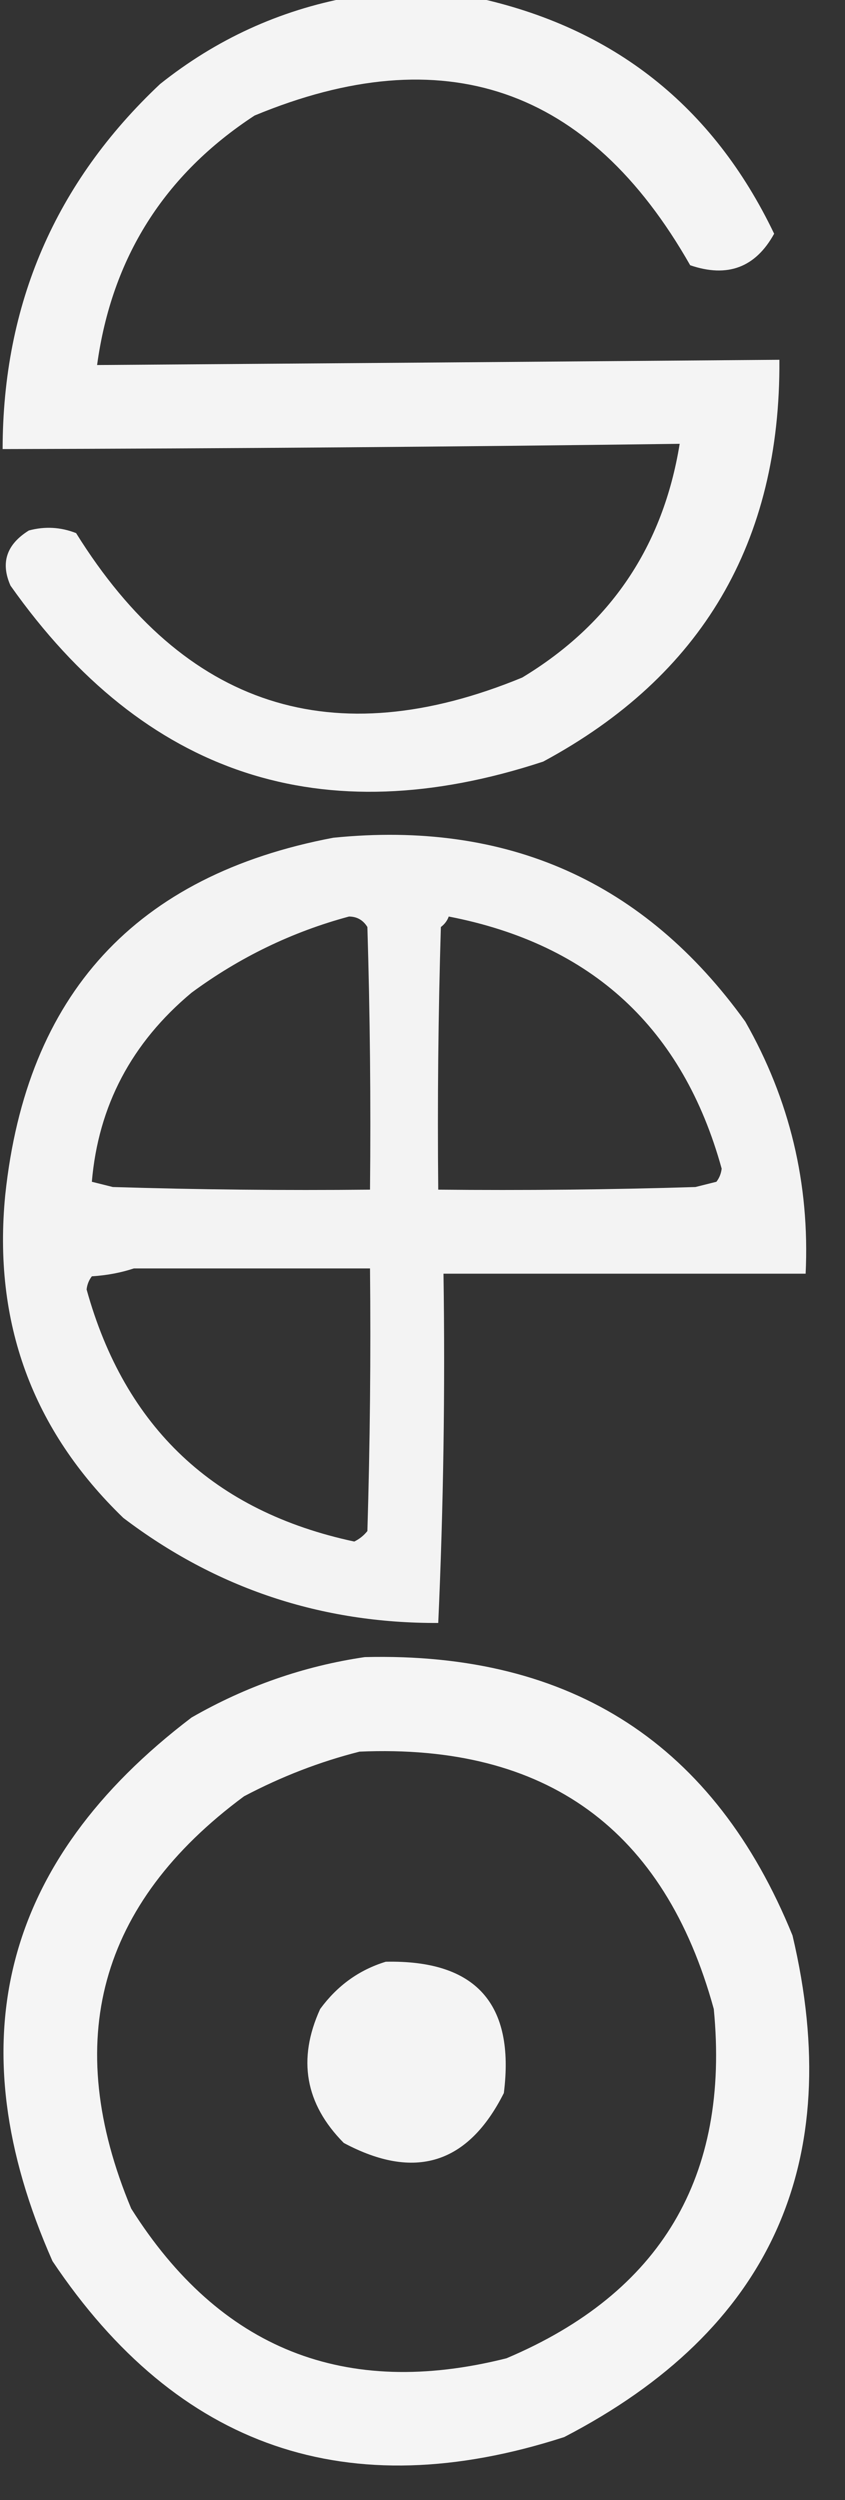 <?xml version="1.0" encoding="UTF-8"?>
<!DOCTYPE svg PUBLIC "-//W3C//DTD SVG 1.1//EN" "http://www.w3.org/Graphics/SVG/1.1/DTD/svg11.dtd">
<svg xmlns="http://www.w3.org/2000/svg" version="1.1" width="161px" height="476px" style="shape-rendering:geometricPrecision; text-rendering:geometricPrecision; image-rendering:optimizeQuality; fill-rule:evenodd; clip-rule:evenodd" xmlns:xlink="http://www.w3.org/1999/xlink">
<rect width="100%" height="100%" fill="#333333" stroke="none"/>
<g><path style="opacity:0.957" fill="#fcfcfc" d="M 66.5,-0.5 C 74.5,-0.5 82.5,-0.5 90.5,-0.5C 116.829,5.157 135.829,20.157 147.5,44.5C 143.951,50.932 138.617,52.932 131.5,50.5C 112.192,16.564 84.525,7.064 48.5,22C 31.291,33.246 21.291,49.079 18.5,69.5C 61.834,69.187 105.167,68.853 148.5,68.5C 148.741,103.213 133.741,128.713 103.5,145C 61.398,158.85 27.565,147.684 2,111.5C 0.071,107.149 1.238,103.649 5.5,101C 8.554,100.179 11.554,100.345 14.5,101.5C 35.152,134.662 63.485,143.829 99.5,129C 116.34,118.831 126.34,103.997 129.5,84.5C 86.502,85.064 43.502,85.397 0.5,85.5C 0.534,57.941 10.534,34.775 30.5,16C 41.19,7.486 53.19,1.986 66.5,-0.5 Z"/></g>
<g><path style="opacity:0.955" fill="#fcfcfc" d="M 63.5,159.5 C 96.632,156.16 122.799,167.826 142,194.5C 150.475,209.373 154.308,225.373 153.5,242.5C 130.5,242.5 107.5,242.5 84.5,242.5C 84.827,264.742 84.494,286.909 83.5,309C 61.2,309.095 41.2,302.428 23.5,289C 6.128,272.226 -1.372,251.726 1,227.5C 5.047,189.29 25.881,166.623 63.5,159.5 Z M 66.5,174.5 C 68.017,174.511 69.184,175.177 70,176.5C 70.5,193.163 70.667,209.83 70.5,226.5C 54.163,226.667 37.83,226.5 21.5,226C 20.167,225.667 18.833,225.333 17.5,225C 18.735,210.538 25.068,198.538 36.5,189C 45.665,182.25 55.665,177.416 66.5,174.5 Z M 85.5,174.5 C 112.783,179.785 130.116,195.785 137.5,222.5C 137.392,223.442 137.059,224.275 136.5,225C 135.167,225.333 133.833,225.667 132.5,226C 116.17,226.5 99.837,226.667 83.5,226.5C 83.333,209.83 83.5,193.163 84,176.5C 84.717,175.956 85.217,175.289 85.5,174.5 Z M 25.5,241.5 C 40.5,241.5 55.5,241.5 70.5,241.5C 70.667,258.17 70.5,274.837 70,291.5C 69.311,292.357 68.478,293.023 67.5,293.5C 40.789,287.788 23.789,271.788 16.5,245.5C 16.608,244.558 16.942,243.725 17.5,243C 20.365,242.817 23.031,242.317 25.5,241.5 Z"/></g>
<g><path style="opacity:0.962" fill="#fcfcfc" d="M 69.5,315.5 C 109.057,314.507 136.224,332.173 151,368.5C 161.25,411.821 146.75,443.655 107.5,464C 66.371,477.292 33.871,466.126 10,430.5C -8.418,388.899 0.415,354.399 36.5,327C 46.897,321.036 57.897,317.203 69.5,315.5 Z M 68.5,333.5 C 104.103,331.953 126.603,348.286 136,382.5C 139.09,414.394 125.923,436.56 96.5,449C 65.732,456.747 41.899,447.247 25,420.5C 11.68,388.604 18.847,362.438 46.5,342C 53.607,338.248 60.94,335.415 68.5,333.5 Z"/></g>
<g><path style="opacity:0.964" fill="#fbfbfb" d="M 73.5,373.5 C 90.64,373.14 98.14,381.474 96,398.5C 89.178,412.042 79.011,415.209 65.5,408C 58.138,400.571 56.638,392.071 61,382.5C 64.26,378.049 68.427,375.049 73.5,373.5 Z"/></g>
</svg>
